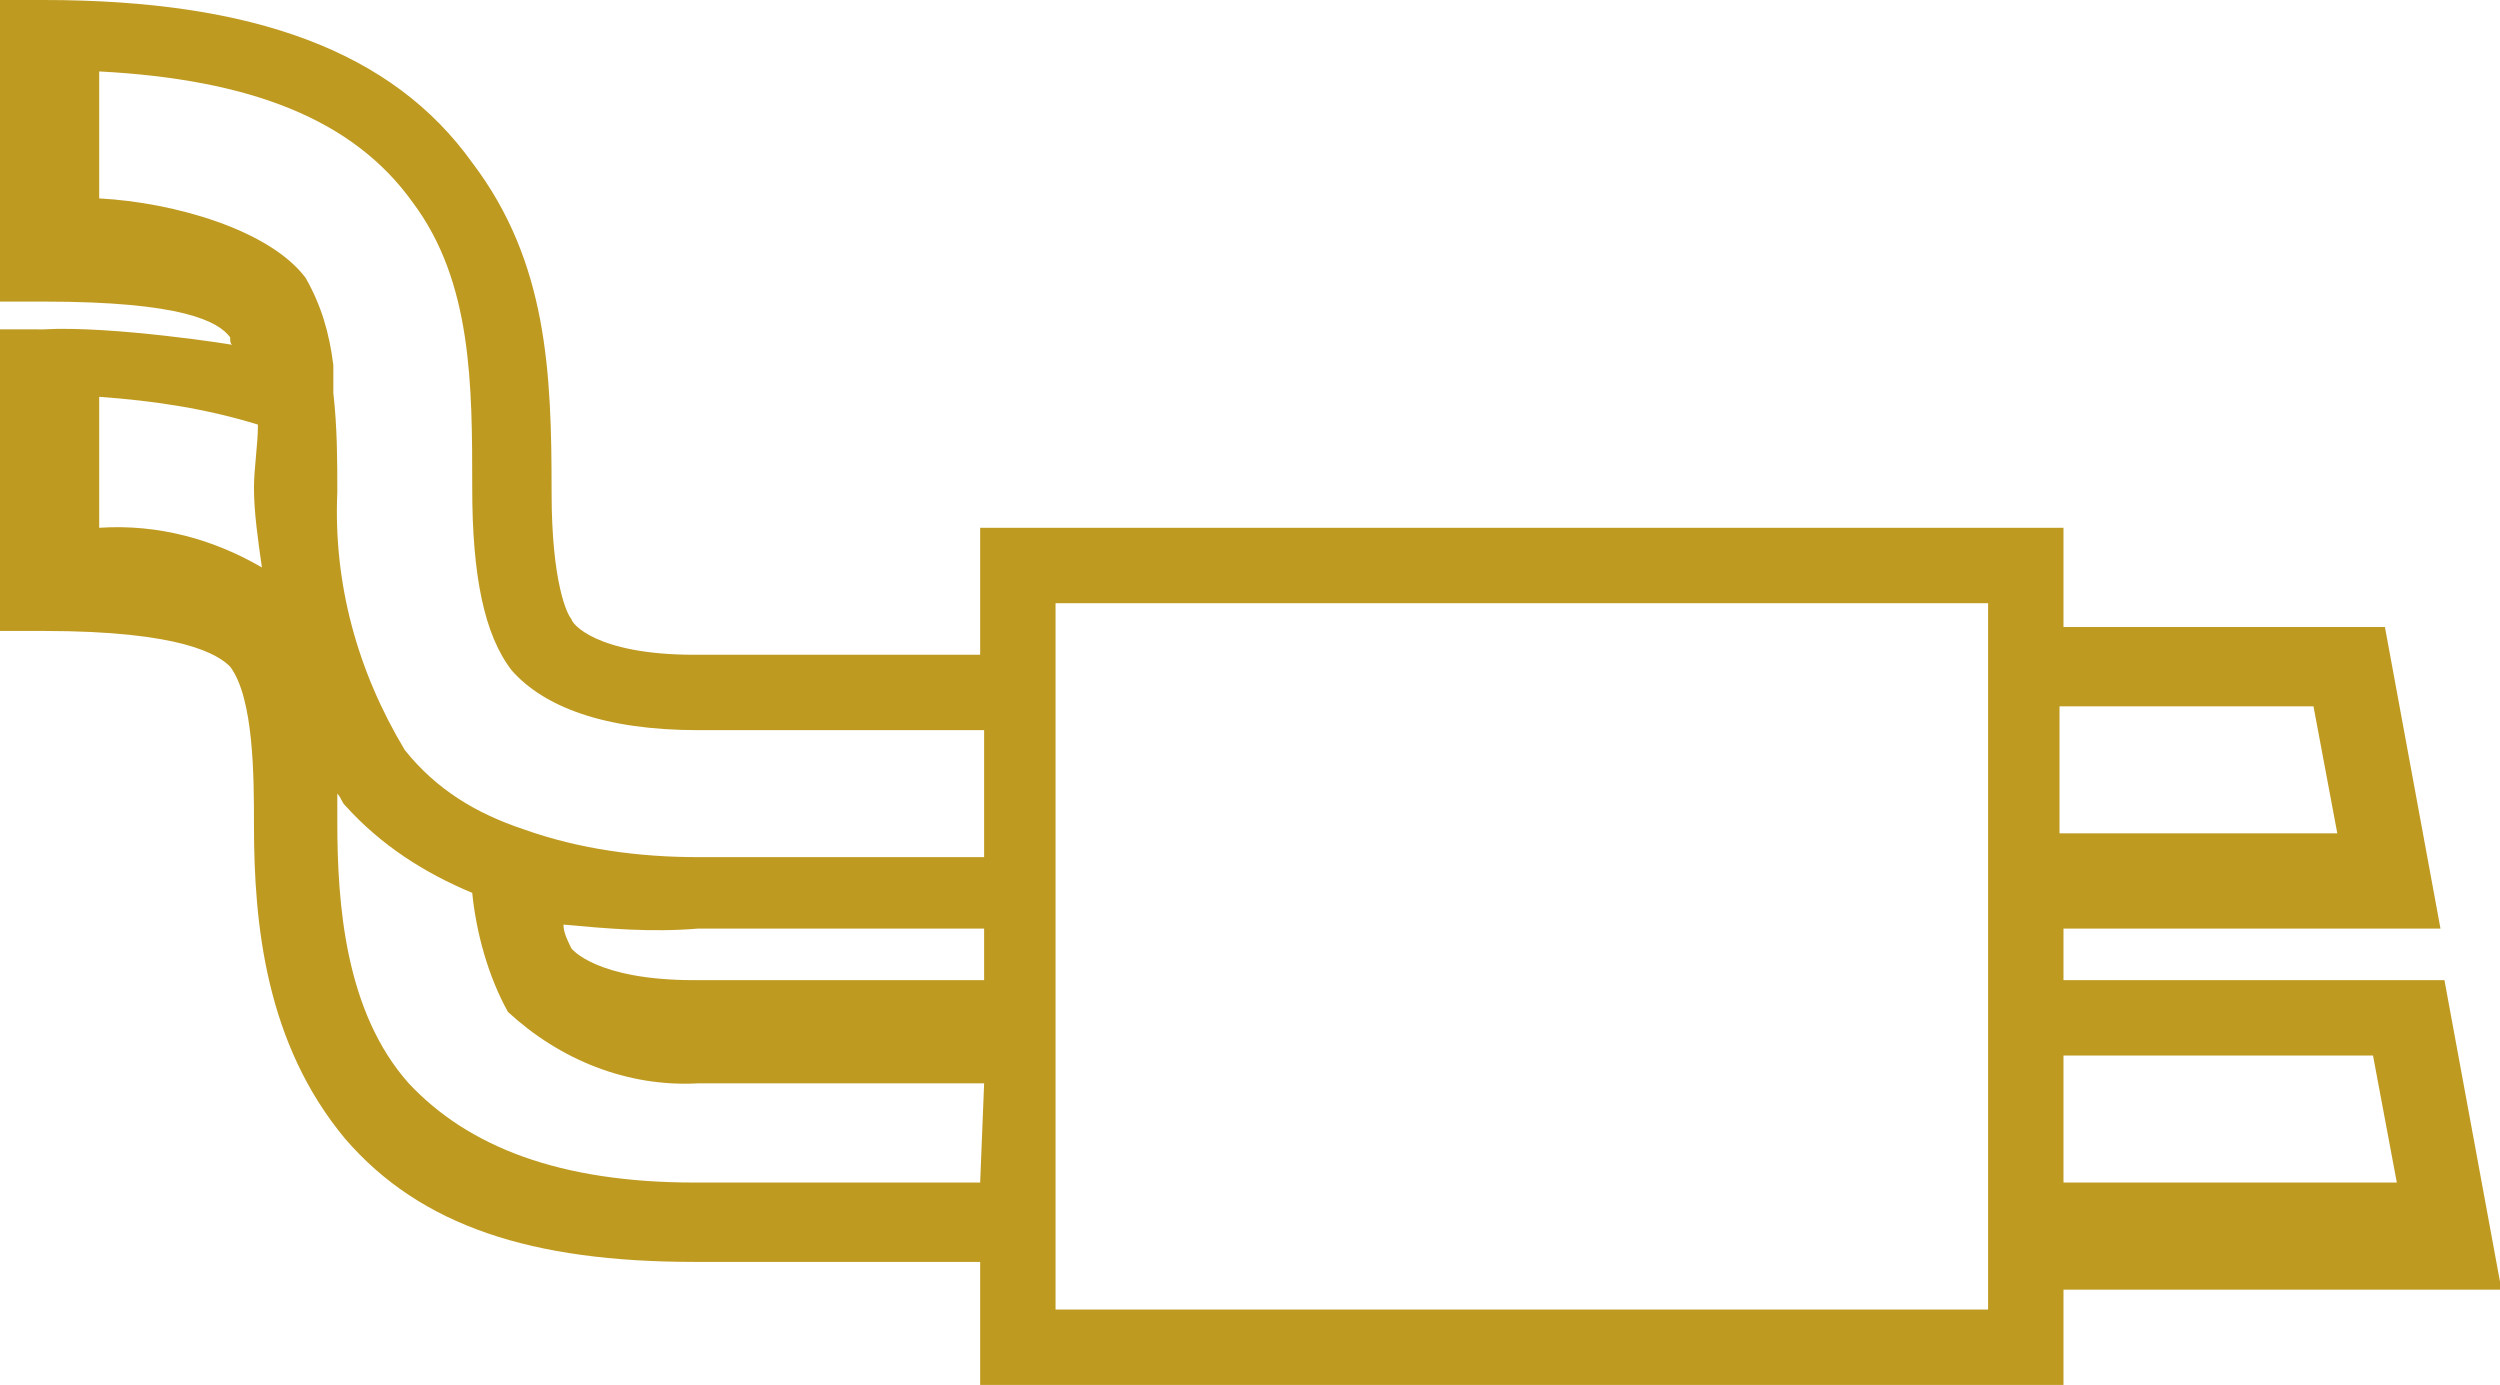 <?xml version="1.0" encoding="utf-8"?>
<!-- Generator: Adobe Illustrator 25.2.3, SVG Export Plug-In . SVG Version: 6.00 Build 0)  -->
<svg version="1.1" id="Layer_1" xmlns="http://www.w3.org/2000/svg" xmlns:xlink="http://www.w3.org/1999/xlink" x="0px" y="0px"
	 viewBox="0 0 63 34.9" style="enable-background:new 0 0 63 34.9;" xml:space="preserve">
<style type="text/css">
	.st0{fill:#BF9A20;}
</style>
<path class="st0" d="M63,32.3l-1.4-7.6H52v-1.3h9.5l-1.4-7.6H52v-2.5H24.7v3.2h-7.2c-2.5,0-3.1-0.8-3.1-0.9
	c-0.1-0.1-0.5-0.9-0.5-3.2c0-3-0.1-5.8-2-8.3C9.9,1.3,6.4,0,1.1,0H0v7.6h1.1c3.5,0,4.4,0.5,4.7,0.9c0,0.1,0,0.2,0.1,0.2
	c0.1,0-3.1-0.5-4.8-0.4H0v7.6h1.1c3.5,0,4.4,0.6,4.7,0.9c0.6,0.8,0.6,2.8,0.6,4c0,2.5,0.3,5.5,2.3,7.9c1.9,2.2,4.7,3.1,8.8,3.1h7.2
	v3.2H52v-2.5H63z M59.8,26.6l0.6,3.2H52v-3.2L59.8,26.6z M58.3,17.8l0.6,3.2h-7v-3.2L58.3,17.8z M2.5,13.3V10c1.4,0.1,2.7,0.3,4,0.7
	c0,0.5-0.1,1.1-0.1,1.6c0,0.6,0.1,1.3,0.2,2C5.4,13.6,4,13.2,2.5,13.3L2.5,13.3z M8.4,9.2L8.4,9.2C8.3,8.4,8.1,7.7,7.7,7
	C6.8,5.8,4.4,5.1,2.5,5V1.8C6.3,2,8.9,3,10.4,5.1c1.5,2,1.5,4.6,1.5,7.2c0,2.2,0.3,3.7,1,4.6c0.8,0.9,2.3,1.5,4.7,1.5h7.2v3.2h-7.2
	c-1.5,0-3-0.2-4.4-0.7c-1.2-0.4-2.2-1-3-2l0,0c-1.2-2-1.8-4.2-1.7-6.5c0-0.8,0-1.6-0.1-2.5L8.4,9.2z M24.7,29.8h-7.2
	c-3.4,0-5.7-0.9-7.2-2.5c-1.6-1.8-1.8-4.5-1.8-6.6V20c0.1,0.1,0.1,0.2,0.2,0.3c0.9,1,2,1.7,3.2,2.2c0.1,1,0.4,2.1,0.9,3
	c1.3,1.2,3,1.9,4.8,1.8h7.2L24.7,29.8z M17.5,24.7c-2.5,0-3.1-0.8-3.1-0.8c-0.1-0.2-0.2-0.4-0.2-0.6c1.1,0.1,2.2,0.2,3.4,0.1h7.2
	v1.3L17.5,24.7z M50.1,33H26.6V15.2h23.5L50.1,33L50.1,33z"/>
</svg>
